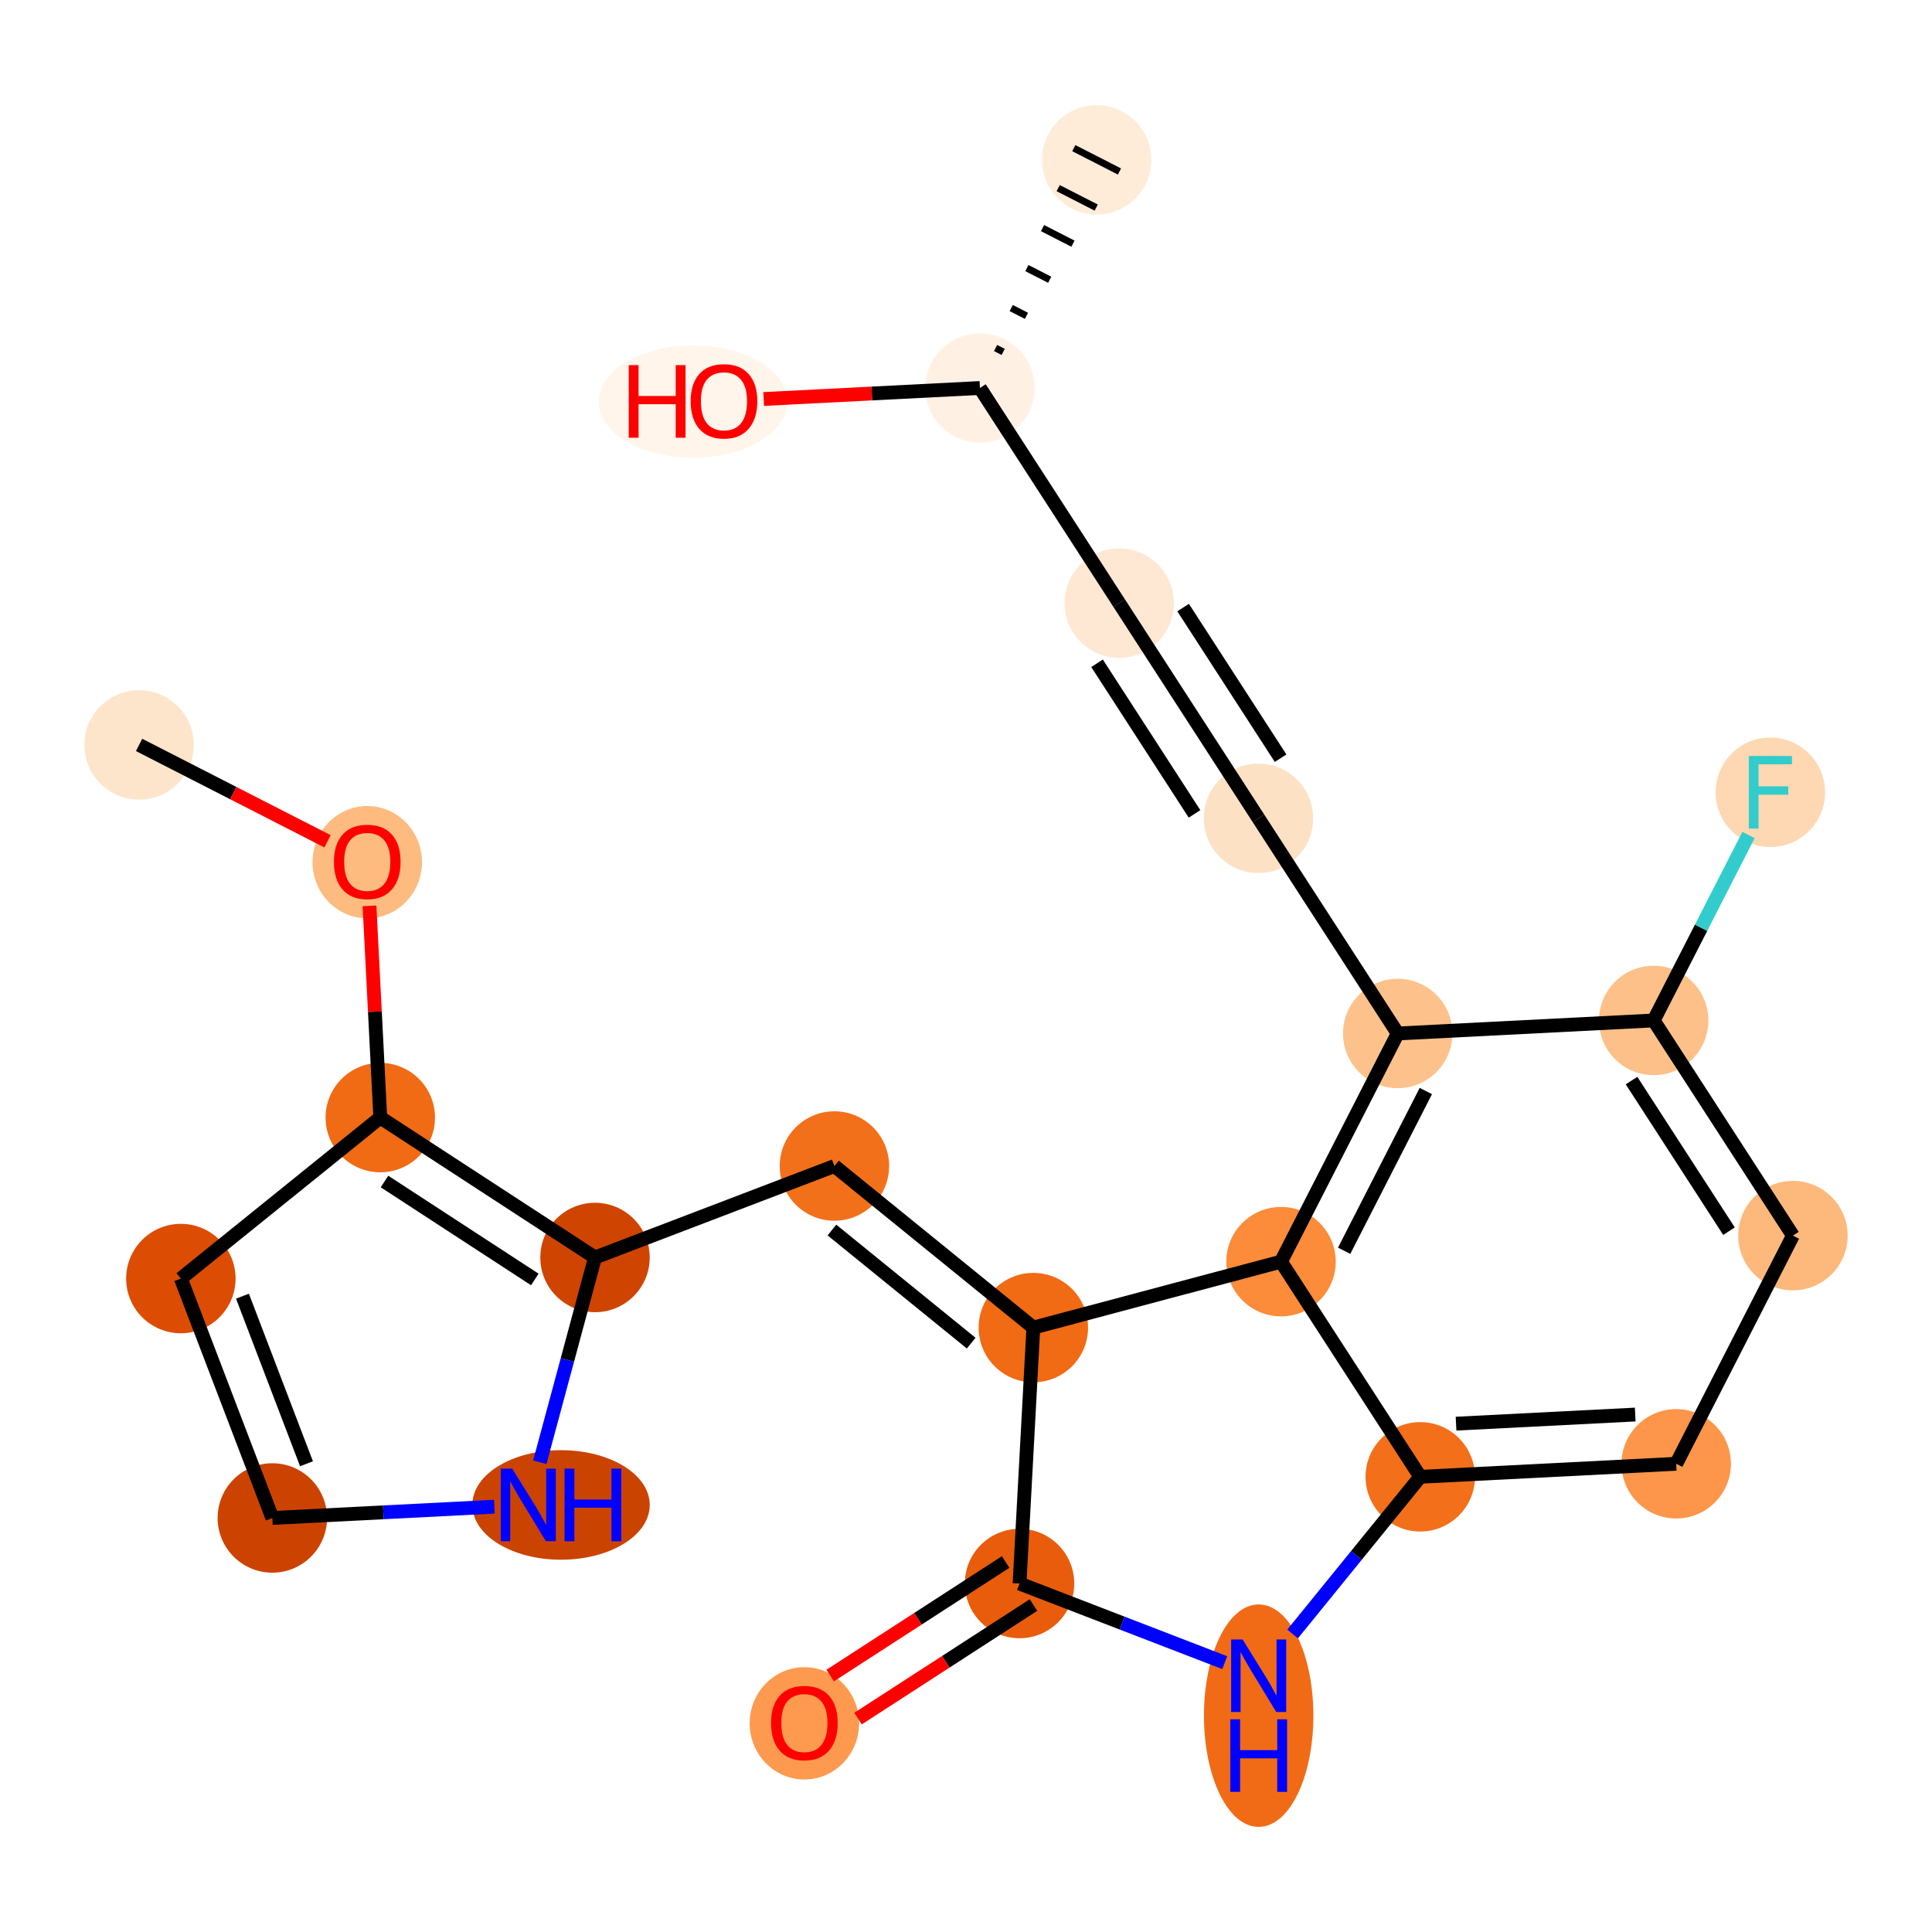 <?xml version='1.0' encoding='iso-8859-1'?>
<svg version='1.1' baseProfile='full'
              xmlns='http://www.w3.org/2000/svg'
                      xmlns:rdkit='http://www.rdkit.org/xml'
                      xmlns:xlink='http://www.w3.org/1999/xlink'
                  xml:space='preserve'
width='280px' height='280px' viewBox='0 0 280 280'>
<!-- END OF HEADER -->
<rect style='opacity:1.0;fill:#FFFFFF;stroke:none' width='280' height='280' x='0' y='0'> </rect>
<ellipse cx='20.156' cy='107.958' rx='7.429' ry='7.429'  style='fill:#FDE5CC;fill-rule:evenodd;stroke:#FDE5CC;stroke-width:1.0px;stroke-linecap:butt;stroke-linejoin:miter;stroke-opacity:1' />
<ellipse cx='53.225' cy='124.954' rx='7.429' ry='7.638'  style='fill:#FDBB80;fill-rule:evenodd;stroke:#FDBB80;stroke-width:1.0px;stroke-linecap:butt;stroke-linejoin:miter;stroke-opacity:1' />
<ellipse cx='55.112' cy='161.968' rx='7.429' ry='7.429'  style='fill:#F16A14;fill-rule:evenodd;stroke:#F16A14;stroke-width:1.0px;stroke-linecap:butt;stroke-linejoin:miter;stroke-opacity:1' />
<ellipse cx='26.211' cy='185.299' rx='7.429' ry='7.429'  style='fill:#DC4D03;fill-rule:evenodd;stroke:#DC4D03;stroke-width:1.0px;stroke-linecap:butt;stroke-linejoin:miter;stroke-opacity:1' />
<ellipse cx='39.469' cy='219.996' rx='7.429' ry='7.429'  style='fill:#CC4301;fill-rule:evenodd;stroke:#CC4301;stroke-width:1.0px;stroke-linecap:butt;stroke-linejoin:miter;stroke-opacity:1' />
<ellipse cx='81.311' cy='218.108' rx='12.355' ry='7.438'  style='fill:#CB4301;fill-rule:evenodd;stroke:#CB4301;stroke-width:1.0px;stroke-linecap:butt;stroke-linejoin:miter;stroke-opacity:1' />
<ellipse cx='86.233' cy='182.245' rx='7.429' ry='7.429'  style='fill:#CF4401;fill-rule:evenodd;stroke:#CF4401;stroke-width:1.0px;stroke-linecap:butt;stroke-linejoin:miter;stroke-opacity:1' />
<ellipse cx='120.93' cy='168.987' rx='7.429' ry='7.429'  style='fill:#F3701B;fill-rule:evenodd;stroke:#F3701B;stroke-width:1.0px;stroke-linecap:butt;stroke-linejoin:miter;stroke-opacity:1' />
<ellipse cx='149.76' cy='192.407' rx='7.429' ry='7.429'  style='fill:#F16A14;fill-rule:evenodd;stroke:#F16A14;stroke-width:1.0px;stroke-linecap:butt;stroke-linejoin:miter;stroke-opacity:1' />
<ellipse cx='147.759' cy='229.496' rx='7.429' ry='7.429'  style='fill:#E85C0C;fill-rule:evenodd;stroke:#E85C0C;stroke-width:1.0px;stroke-linecap:butt;stroke-linejoin:miter;stroke-opacity:1' />
<ellipse cx='116.577' cy='249.76' rx='7.429' ry='7.638'  style='fill:#FD9A4F;fill-rule:evenodd;stroke:#FD9A4F;stroke-width:1.0px;stroke-linecap:butt;stroke-linejoin:miter;stroke-opacity:1' />
<ellipse cx='182.415' cy='248.646' rx='7.429' ry='15.62'  style='fill:#F16B16;fill-rule:evenodd;stroke:#F16B16;stroke-width:1.0px;stroke-linecap:butt;stroke-linejoin:miter;stroke-opacity:1' />
<ellipse cx='205.835' cy='214.03' rx='7.429' ry='7.429'  style='fill:#F36F19;fill-rule:evenodd;stroke:#F36F19;stroke-width:1.0px;stroke-linecap:butt;stroke-linejoin:miter;stroke-opacity:1' />
<ellipse cx='242.93' cy='212.143' rx='7.429' ry='7.429'  style='fill:#FD964A;fill-rule:evenodd;stroke:#FD964A;stroke-width:1.0px;stroke-linecap:butt;stroke-linejoin:miter;stroke-opacity:1' />
<ellipse cx='259.844' cy='179.074' rx='7.429' ry='7.429'  style='fill:#FDB87B;fill-rule:evenodd;stroke:#FDB87B;stroke-width:1.0px;stroke-linecap:butt;stroke-linejoin:miter;stroke-opacity:1' />
<ellipse cx='239.662' cy='147.892' rx='7.429' ry='7.429'  style='fill:#FDC089;fill-rule:evenodd;stroke:#FDC089;stroke-width:1.0px;stroke-linecap:butt;stroke-linejoin:miter;stroke-opacity:1' />
<ellipse cx='256.575' cy='114.822' rx='7.429' ry='7.438'  style='fill:#FDD8B3;fill-rule:evenodd;stroke:#FDD8B3;stroke-width:1.0px;stroke-linecap:butt;stroke-linejoin:miter;stroke-opacity:1' />
<ellipse cx='202.566' cy='149.779' rx='7.429' ry='7.429'  style='fill:#FDC28C;fill-rule:evenodd;stroke:#FDC28C;stroke-width:1.0px;stroke-linecap:butt;stroke-linejoin:miter;stroke-opacity:1' />
<ellipse cx='182.384' cy='118.596' rx='7.429' ry='7.429'  style='fill:#FDE1C5;fill-rule:evenodd;stroke:#FDE1C5;stroke-width:1.0px;stroke-linecap:butt;stroke-linejoin:miter;stroke-opacity:1' />
<ellipse cx='162.202' cy='87.414' rx='7.429' ry='7.429'  style='fill:#FEE8D3;fill-rule:evenodd;stroke:#FEE8D3;stroke-width:1.0px;stroke-linecap:butt;stroke-linejoin:miter;stroke-opacity:1' />
<ellipse cx='142.02' cy='56.232' rx='7.429' ry='7.429'  style='fill:#FEF1E4;fill-rule:evenodd;stroke:#FEF1E4;stroke-width:1.0px;stroke-linecap:butt;stroke-linejoin:miter;stroke-opacity:1' />
<ellipse cx='158.933' cy='23.163' rx='7.429' ry='7.429'  style='fill:#FEECD9;fill-rule:evenodd;stroke:#FEECD9;stroke-width:1.0px;stroke-linecap:butt;stroke-linejoin:miter;stroke-opacity:1' />
<ellipse cx='100.437' cy='58.201' rx='13.174' ry='7.638'  style='fill:#FFF5EB;fill-rule:evenodd;stroke:#FFF5EB;stroke-width:1.0px;stroke-linecap:butt;stroke-linejoin:miter;stroke-opacity:1' />
<ellipse cx='185.653' cy='182.848' rx='7.429' ry='7.429'  style='fill:#FC8B3A;fill-rule:evenodd;stroke:#FC8B3A;stroke-width:1.0px;stroke-linecap:butt;stroke-linejoin:miter;stroke-opacity:1' />
<path class='bond-0 atom-0 atom-1' d='M 20.156,107.958 L 33.812,114.943' style='fill:none;fill-rule:evenodd;stroke:#000000;stroke-width:2.0px;stroke-linecap:butt;stroke-linejoin:miter;stroke-opacity:1' />
<path class='bond-0 atom-0 atom-1' d='M 33.812,114.943 L 47.468,121.927' style='fill:none;fill-rule:evenodd;stroke:#FF0000;stroke-width:2.0px;stroke-linecap:butt;stroke-linejoin:miter;stroke-opacity:1' />
<path class='bond-1 atom-1 atom-2' d='M 53.551,131.283 L 54.332,146.625' style='fill:none;fill-rule:evenodd;stroke:#FF0000;stroke-width:2.0px;stroke-linecap:butt;stroke-linejoin:miter;stroke-opacity:1' />
<path class='bond-1 atom-1 atom-2' d='M 54.332,146.625 L 55.112,161.968' style='fill:none;fill-rule:evenodd;stroke:#000000;stroke-width:2.0px;stroke-linecap:butt;stroke-linejoin:miter;stroke-opacity:1' />
<path class='bond-2 atom-2 atom-3' d='M 55.112,161.968 L 26.211,185.299' style='fill:none;fill-rule:evenodd;stroke:#000000;stroke-width:2.0px;stroke-linecap:butt;stroke-linejoin:miter;stroke-opacity:1' />
<path class='bond-23 atom-6 atom-2' d='M 86.233,182.245 L 55.112,161.968' style='fill:none;fill-rule:evenodd;stroke:#000000;stroke-width:2.0px;stroke-linecap:butt;stroke-linejoin:miter;stroke-opacity:1' />
<path class='bond-23 atom-6 atom-2' d='M 77.509,185.428 L 55.725,171.233' style='fill:none;fill-rule:evenodd;stroke:#000000;stroke-width:2.0px;stroke-linecap:butt;stroke-linejoin:miter;stroke-opacity:1' />
<path class='bond-3 atom-3 atom-4' d='M 26.211,185.299 L 39.469,219.996' style='fill:none;fill-rule:evenodd;stroke:#000000;stroke-width:2.0px;stroke-linecap:butt;stroke-linejoin:miter;stroke-opacity:1' />
<path class='bond-3 atom-3 atom-4' d='M 35.139,187.852 L 44.419,212.139' style='fill:none;fill-rule:evenodd;stroke:#000000;stroke-width:2.0px;stroke-linecap:butt;stroke-linejoin:miter;stroke-opacity:1' />
<path class='bond-4 atom-4 atom-5' d='M 39.469,219.996 L 55.558,219.177' style='fill:none;fill-rule:evenodd;stroke:#000000;stroke-width:2.0px;stroke-linecap:butt;stroke-linejoin:miter;stroke-opacity:1' />
<path class='bond-4 atom-4 atom-5' d='M 55.558,219.177 L 71.647,218.359' style='fill:none;fill-rule:evenodd;stroke:#0000FF;stroke-width:2.0px;stroke-linecap:butt;stroke-linejoin:miter;stroke-opacity:1' />
<path class='bond-5 atom-5 atom-6' d='M 78.233,211.92 L 82.233,197.083' style='fill:none;fill-rule:evenodd;stroke:#0000FF;stroke-width:2.0px;stroke-linecap:butt;stroke-linejoin:miter;stroke-opacity:1' />
<path class='bond-5 atom-5 atom-6' d='M 82.233,197.083 L 86.233,182.245' style='fill:none;fill-rule:evenodd;stroke:#000000;stroke-width:2.0px;stroke-linecap:butt;stroke-linejoin:miter;stroke-opacity:1' />
<path class='bond-6 atom-6 atom-7' d='M 86.233,182.245 L 120.93,168.987' style='fill:none;fill-rule:evenodd;stroke:#000000;stroke-width:2.0px;stroke-linecap:butt;stroke-linejoin:miter;stroke-opacity:1' />
<path class='bond-7 atom-7 atom-8' d='M 120.93,168.987 L 149.76,192.407' style='fill:none;fill-rule:evenodd;stroke:#000000;stroke-width:2.0px;stroke-linecap:butt;stroke-linejoin:miter;stroke-opacity:1' />
<path class='bond-7 atom-7 atom-8' d='M 120.57,178.266 L 140.752,194.66' style='fill:none;fill-rule:evenodd;stroke:#000000;stroke-width:2.0px;stroke-linecap:butt;stroke-linejoin:miter;stroke-opacity:1' />
<path class='bond-8 atom-8 atom-9' d='M 149.76,192.407 L 147.759,229.496' style='fill:none;fill-rule:evenodd;stroke:#000000;stroke-width:2.0px;stroke-linecap:butt;stroke-linejoin:miter;stroke-opacity:1' />
<path class='bond-24 atom-23 atom-8' d='M 185.653,182.848 L 149.76,192.407' style='fill:none;fill-rule:evenodd;stroke:#000000;stroke-width:2.0px;stroke-linecap:butt;stroke-linejoin:miter;stroke-opacity:1' />
<path class='bond-9 atom-9 atom-10' d='M 145.741,226.378 L 133.028,234.606' style='fill:none;fill-rule:evenodd;stroke:#000000;stroke-width:2.0px;stroke-linecap:butt;stroke-linejoin:miter;stroke-opacity:1' />
<path class='bond-9 atom-9 atom-10' d='M 133.028,234.606 L 120.316,242.834' style='fill:none;fill-rule:evenodd;stroke:#FF0000;stroke-width:2.0px;stroke-linecap:butt;stroke-linejoin:miter;stroke-opacity:1' />
<path class='bond-9 atom-9 atom-10' d='M 149.777,232.615 L 137.065,240.843' style='fill:none;fill-rule:evenodd;stroke:#000000;stroke-width:2.0px;stroke-linecap:butt;stroke-linejoin:miter;stroke-opacity:1' />
<path class='bond-9 atom-9 atom-10' d='M 137.065,240.843 L 124.352,249.07' style='fill:none;fill-rule:evenodd;stroke:#FF0000;stroke-width:2.0px;stroke-linecap:butt;stroke-linejoin:miter;stroke-opacity:1' />
<path class='bond-10 atom-9 atom-11' d='M 147.759,229.496 L 162.628,235.23' style='fill:none;fill-rule:evenodd;stroke:#000000;stroke-width:2.0px;stroke-linecap:butt;stroke-linejoin:miter;stroke-opacity:1' />
<path class='bond-10 atom-9 atom-11' d='M 162.628,235.23 L 177.498,240.964' style='fill:none;fill-rule:evenodd;stroke:#0000FF;stroke-width:2.0px;stroke-linecap:butt;stroke-linejoin:miter;stroke-opacity:1' />
<path class='bond-11 atom-11 atom-12' d='M 187.333,236.807 L 196.584,225.418' style='fill:none;fill-rule:evenodd;stroke:#0000FF;stroke-width:2.0px;stroke-linecap:butt;stroke-linejoin:miter;stroke-opacity:1' />
<path class='bond-11 atom-11 atom-12' d='M 196.584,225.418 L 205.835,214.03' style='fill:none;fill-rule:evenodd;stroke:#000000;stroke-width:2.0px;stroke-linecap:butt;stroke-linejoin:miter;stroke-opacity:1' />
<path class='bond-12 atom-12 atom-13' d='M 205.835,214.03 L 242.93,212.143' style='fill:none;fill-rule:evenodd;stroke:#000000;stroke-width:2.0px;stroke-linecap:butt;stroke-linejoin:miter;stroke-opacity:1' />
<path class='bond-12 atom-12 atom-13' d='M 211.022,206.328 L 236.989,205.007' style='fill:none;fill-rule:evenodd;stroke:#000000;stroke-width:2.0px;stroke-linecap:butt;stroke-linejoin:miter;stroke-opacity:1' />
<path class='bond-25 atom-23 atom-12' d='M 185.653,182.848 L 205.835,214.03' style='fill:none;fill-rule:evenodd;stroke:#000000;stroke-width:2.0px;stroke-linecap:butt;stroke-linejoin:miter;stroke-opacity:1' />
<path class='bond-13 atom-13 atom-14' d='M 242.93,212.143 L 259.844,179.074' style='fill:none;fill-rule:evenodd;stroke:#000000;stroke-width:2.0px;stroke-linecap:butt;stroke-linejoin:miter;stroke-opacity:1' />
<path class='bond-14 atom-14 atom-15' d='M 259.844,179.074 L 239.662,147.892' style='fill:none;fill-rule:evenodd;stroke:#000000;stroke-width:2.0px;stroke-linecap:butt;stroke-linejoin:miter;stroke-opacity:1' />
<path class='bond-14 atom-14 atom-15' d='M 250.58,178.433 L 236.453,156.605' style='fill:none;fill-rule:evenodd;stroke:#000000;stroke-width:2.0px;stroke-linecap:butt;stroke-linejoin:miter;stroke-opacity:1' />
<path class='bond-15 atom-15 atom-16' d='M 239.662,147.892 L 246.536,134.451' style='fill:none;fill-rule:evenodd;stroke:#000000;stroke-width:2.0px;stroke-linecap:butt;stroke-linejoin:miter;stroke-opacity:1' />
<path class='bond-15 atom-15 atom-16' d='M 246.536,134.451 L 253.41,121.01' style='fill:none;fill-rule:evenodd;stroke:#33CCCC;stroke-width:2.0px;stroke-linecap:butt;stroke-linejoin:miter;stroke-opacity:1' />
<path class='bond-16 atom-15 atom-17' d='M 239.662,147.892 L 202.566,149.779' style='fill:none;fill-rule:evenodd;stroke:#000000;stroke-width:2.0px;stroke-linecap:butt;stroke-linejoin:miter;stroke-opacity:1' />
<path class='bond-17 atom-17 atom-18' d='M 202.566,149.779 L 182.384,118.596' style='fill:none;fill-rule:evenodd;stroke:#000000;stroke-width:2.0px;stroke-linecap:butt;stroke-linejoin:miter;stroke-opacity:1' />
<path class='bond-22 atom-17 atom-23' d='M 202.566,149.779 L 185.653,182.848' style='fill:none;fill-rule:evenodd;stroke:#000000;stroke-width:2.0px;stroke-linecap:butt;stroke-linejoin:miter;stroke-opacity:1' />
<path class='bond-22 atom-17 atom-23' d='M 206.643,158.122 L 194.804,181.27' style='fill:none;fill-rule:evenodd;stroke:#000000;stroke-width:2.0px;stroke-linecap:butt;stroke-linejoin:miter;stroke-opacity:1' />
<path class='bond-18 atom-18 atom-19' d='M 182.384,118.596 L 162.202,87.414' style='fill:none;fill-rule:evenodd;stroke:#000000;stroke-width:2.0px;stroke-linecap:butt;stroke-linejoin:miter;stroke-opacity:1' />
<path class='bond-18 atom-18 atom-19' d='M 185.593,109.883 L 171.466,88.055' style='fill:none;fill-rule:evenodd;stroke:#000000;stroke-width:2.0px;stroke-linecap:butt;stroke-linejoin:miter;stroke-opacity:1' />
<path class='bond-18 atom-18 atom-19' d='M 173.12,117.956 L 158.993,96.128' style='fill:none;fill-rule:evenodd;stroke:#000000;stroke-width:2.0px;stroke-linecap:butt;stroke-linejoin:miter;stroke-opacity:1' />
<path class='bond-19 atom-19 atom-20' d='M 162.202,87.414 L 142.02,56.232' style='fill:none;fill-rule:evenodd;stroke:#000000;stroke-width:2.0px;stroke-linecap:butt;stroke-linejoin:miter;stroke-opacity:1' />
<path class='bond-20 atom-20 atom-21' d='M 145.39,51.002 L 144.287,50.439' style='fill:none;fill-rule:evenodd;stroke:#000000;stroke-width:1.0px;stroke-linecap:butt;stroke-linejoin:miter;stroke-opacity:1' />
<path class='bond-20 atom-20 atom-21' d='M 148.76,45.773 L 146.555,44.645' style='fill:none;fill-rule:evenodd;stroke:#000000;stroke-width:1.0px;stroke-linecap:butt;stroke-linejoin:miter;stroke-opacity:1' />
<path class='bond-20 atom-20 atom-21' d='M 152.13,40.543 L 148.823,38.852' style='fill:none;fill-rule:evenodd;stroke:#000000;stroke-width:1.0px;stroke-linecap:butt;stroke-linejoin:miter;stroke-opacity:1' />
<path class='bond-20 atom-20 atom-21' d='M 155.5,35.313 L 151.091,33.058' style='fill:none;fill-rule:evenodd;stroke:#000000;stroke-width:1.0px;stroke-linecap:butt;stroke-linejoin:miter;stroke-opacity:1' />
<path class='bond-20 atom-20 atom-21' d='M 158.87,30.084 L 153.359,27.265' style='fill:none;fill-rule:evenodd;stroke:#000000;stroke-width:1.0px;stroke-linecap:butt;stroke-linejoin:miter;stroke-opacity:1' />
<path class='bond-20 atom-20 atom-21' d='M 162.24,24.854 L 155.626,21.471' style='fill:none;fill-rule:evenodd;stroke:#000000;stroke-width:1.0px;stroke-linecap:butt;stroke-linejoin:miter;stroke-opacity:1' />
<path class='bond-21 atom-20 atom-22' d='M 142.02,56.232 L 126.35,57.029' style='fill:none;fill-rule:evenodd;stroke:#000000;stroke-width:2.0px;stroke-linecap:butt;stroke-linejoin:miter;stroke-opacity:1' />
<path class='bond-21 atom-20 atom-22' d='M 126.35,57.029 L 110.681,57.826' style='fill:none;fill-rule:evenodd;stroke:#FF0000;stroke-width:2.0px;stroke-linecap:butt;stroke-linejoin:miter;stroke-opacity:1' />
<path  class='atom-1' d='M 48.397 124.902
Q 48.397 122.376, 49.645 120.964
Q 50.893 119.553, 53.225 119.553
Q 55.558 119.553, 56.806 120.964
Q 58.054 122.376, 58.054 124.902
Q 58.054 127.457, 56.791 128.913
Q 55.528 130.354, 53.225 130.354
Q 50.908 130.354, 49.645 128.913
Q 48.397 127.472, 48.397 124.902
M 53.225 129.166
Q 54.83 129.166, 55.692 128.096
Q 56.568 127.011, 56.568 124.902
Q 56.568 122.836, 55.692 121.796
Q 54.83 120.742, 53.225 120.742
Q 51.621 120.742, 50.744 121.782
Q 49.882 122.822, 49.882 124.902
Q 49.882 127.026, 50.744 128.096
Q 51.621 129.166, 53.225 129.166
' fill='#FF0000'/>
<path  class='atom-5' d='M 74.239 212.849
L 77.686 218.42
Q 78.028 218.97, 78.578 219.966
Q 79.127 220.961, 79.157 221.02
L 79.157 212.849
L 80.554 212.849
L 80.554 223.368
L 79.112 223.368
L 75.413 217.276
Q 74.982 216.563, 74.522 215.746
Q 74.076 214.929, 73.942 214.676
L 73.942 223.368
L 72.575 223.368
L 72.575 212.849
L 74.239 212.849
' fill='#0000FF'/>
<path  class='atom-5' d='M 81.817 212.849
L 83.243 212.849
L 83.243 217.321
L 88.621 217.321
L 88.621 212.849
L 90.047 212.849
L 90.047 223.368
L 88.621 223.368
L 88.621 218.51
L 83.243 218.51
L 83.243 223.368
L 81.817 223.368
L 81.817 212.849
' fill='#0000FF'/>
<path  class='atom-10' d='M 111.748 249.708
Q 111.748 247.182, 112.996 245.771
Q 114.244 244.36, 116.577 244.36
Q 118.91 244.36, 120.158 245.771
Q 121.406 247.182, 121.406 249.708
Q 121.406 252.264, 120.143 253.72
Q 118.88 255.161, 116.577 255.161
Q 114.259 255.161, 112.996 253.72
Q 111.748 252.279, 111.748 249.708
M 116.577 253.972
Q 118.182 253.972, 119.043 252.903
Q 119.92 251.818, 119.92 249.708
Q 119.92 247.643, 119.043 246.603
Q 118.182 245.548, 116.577 245.548
Q 114.972 245.548, 114.096 246.588
Q 113.234 247.628, 113.234 249.708
Q 113.234 251.833, 114.096 252.903
Q 114.972 253.972, 116.577 253.972
' fill='#FF0000'/>
<path  class='atom-11' d='M 180.09 237.601
L 183.537 243.173
Q 183.879 243.722, 184.429 244.718
Q 184.978 245.713, 185.008 245.773
L 185.008 237.601
L 186.405 237.601
L 186.405 248.12
L 184.963 248.12
L 181.264 242.029
Q 180.833 241.315, 180.372 240.498
Q 179.927 239.681, 179.793 239.428
L 179.793 248.12
L 178.426 248.12
L 178.426 237.601
L 180.09 237.601
' fill='#0000FF'/>
<path  class='atom-11' d='M 178.3 249.172
L 179.726 249.172
L 179.726 253.644
L 185.105 253.644
L 185.105 249.172
L 186.531 249.172
L 186.531 259.691
L 185.105 259.691
L 185.105 254.833
L 179.726 254.833
L 179.726 259.691
L 178.3 259.691
L 178.3 249.172
' fill='#0000FF'/>
<path  class='atom-16' d='M 253.448 109.563
L 259.703 109.563
L 259.703 110.766
L 254.859 110.766
L 254.859 113.96
L 259.168 113.96
L 259.168 115.179
L 254.859 115.179
L 254.859 120.082
L 253.448 120.082
L 253.448 109.563
' fill='#33CCCC'/>
<path  class='atom-22' d='M 91.121 52.919
L 92.548 52.919
L 92.548 57.391
L 97.926 57.391
L 97.926 52.919
L 99.353 52.919
L 99.353 63.438
L 97.926 63.438
L 97.926 58.58
L 92.548 58.58
L 92.548 63.438
L 91.121 63.438
L 91.121 52.919
' fill='#FF0000'/>
<path  class='atom-22' d='M 100.095 58.149
Q 100.095 55.623, 101.343 54.212
Q 102.591 52.8, 104.924 52.8
Q 107.257 52.8, 108.505 54.212
Q 109.753 55.623, 109.753 58.149
Q 109.753 60.704, 108.49 62.16
Q 107.227 63.602, 104.924 63.602
Q 102.606 63.602, 101.343 62.16
Q 100.095 60.719, 100.095 58.149
M 104.924 62.413
Q 106.529 62.413, 107.39 61.343
Q 108.267 60.259, 108.267 58.149
Q 108.267 56.084, 107.39 55.044
Q 106.529 53.989, 104.924 53.989
Q 103.319 53.989, 102.443 55.029
Q 101.581 56.069, 101.581 58.149
Q 101.581 60.273, 102.443 61.343
Q 103.319 62.413, 104.924 62.413
' fill='#FF0000'/>
</svg>
